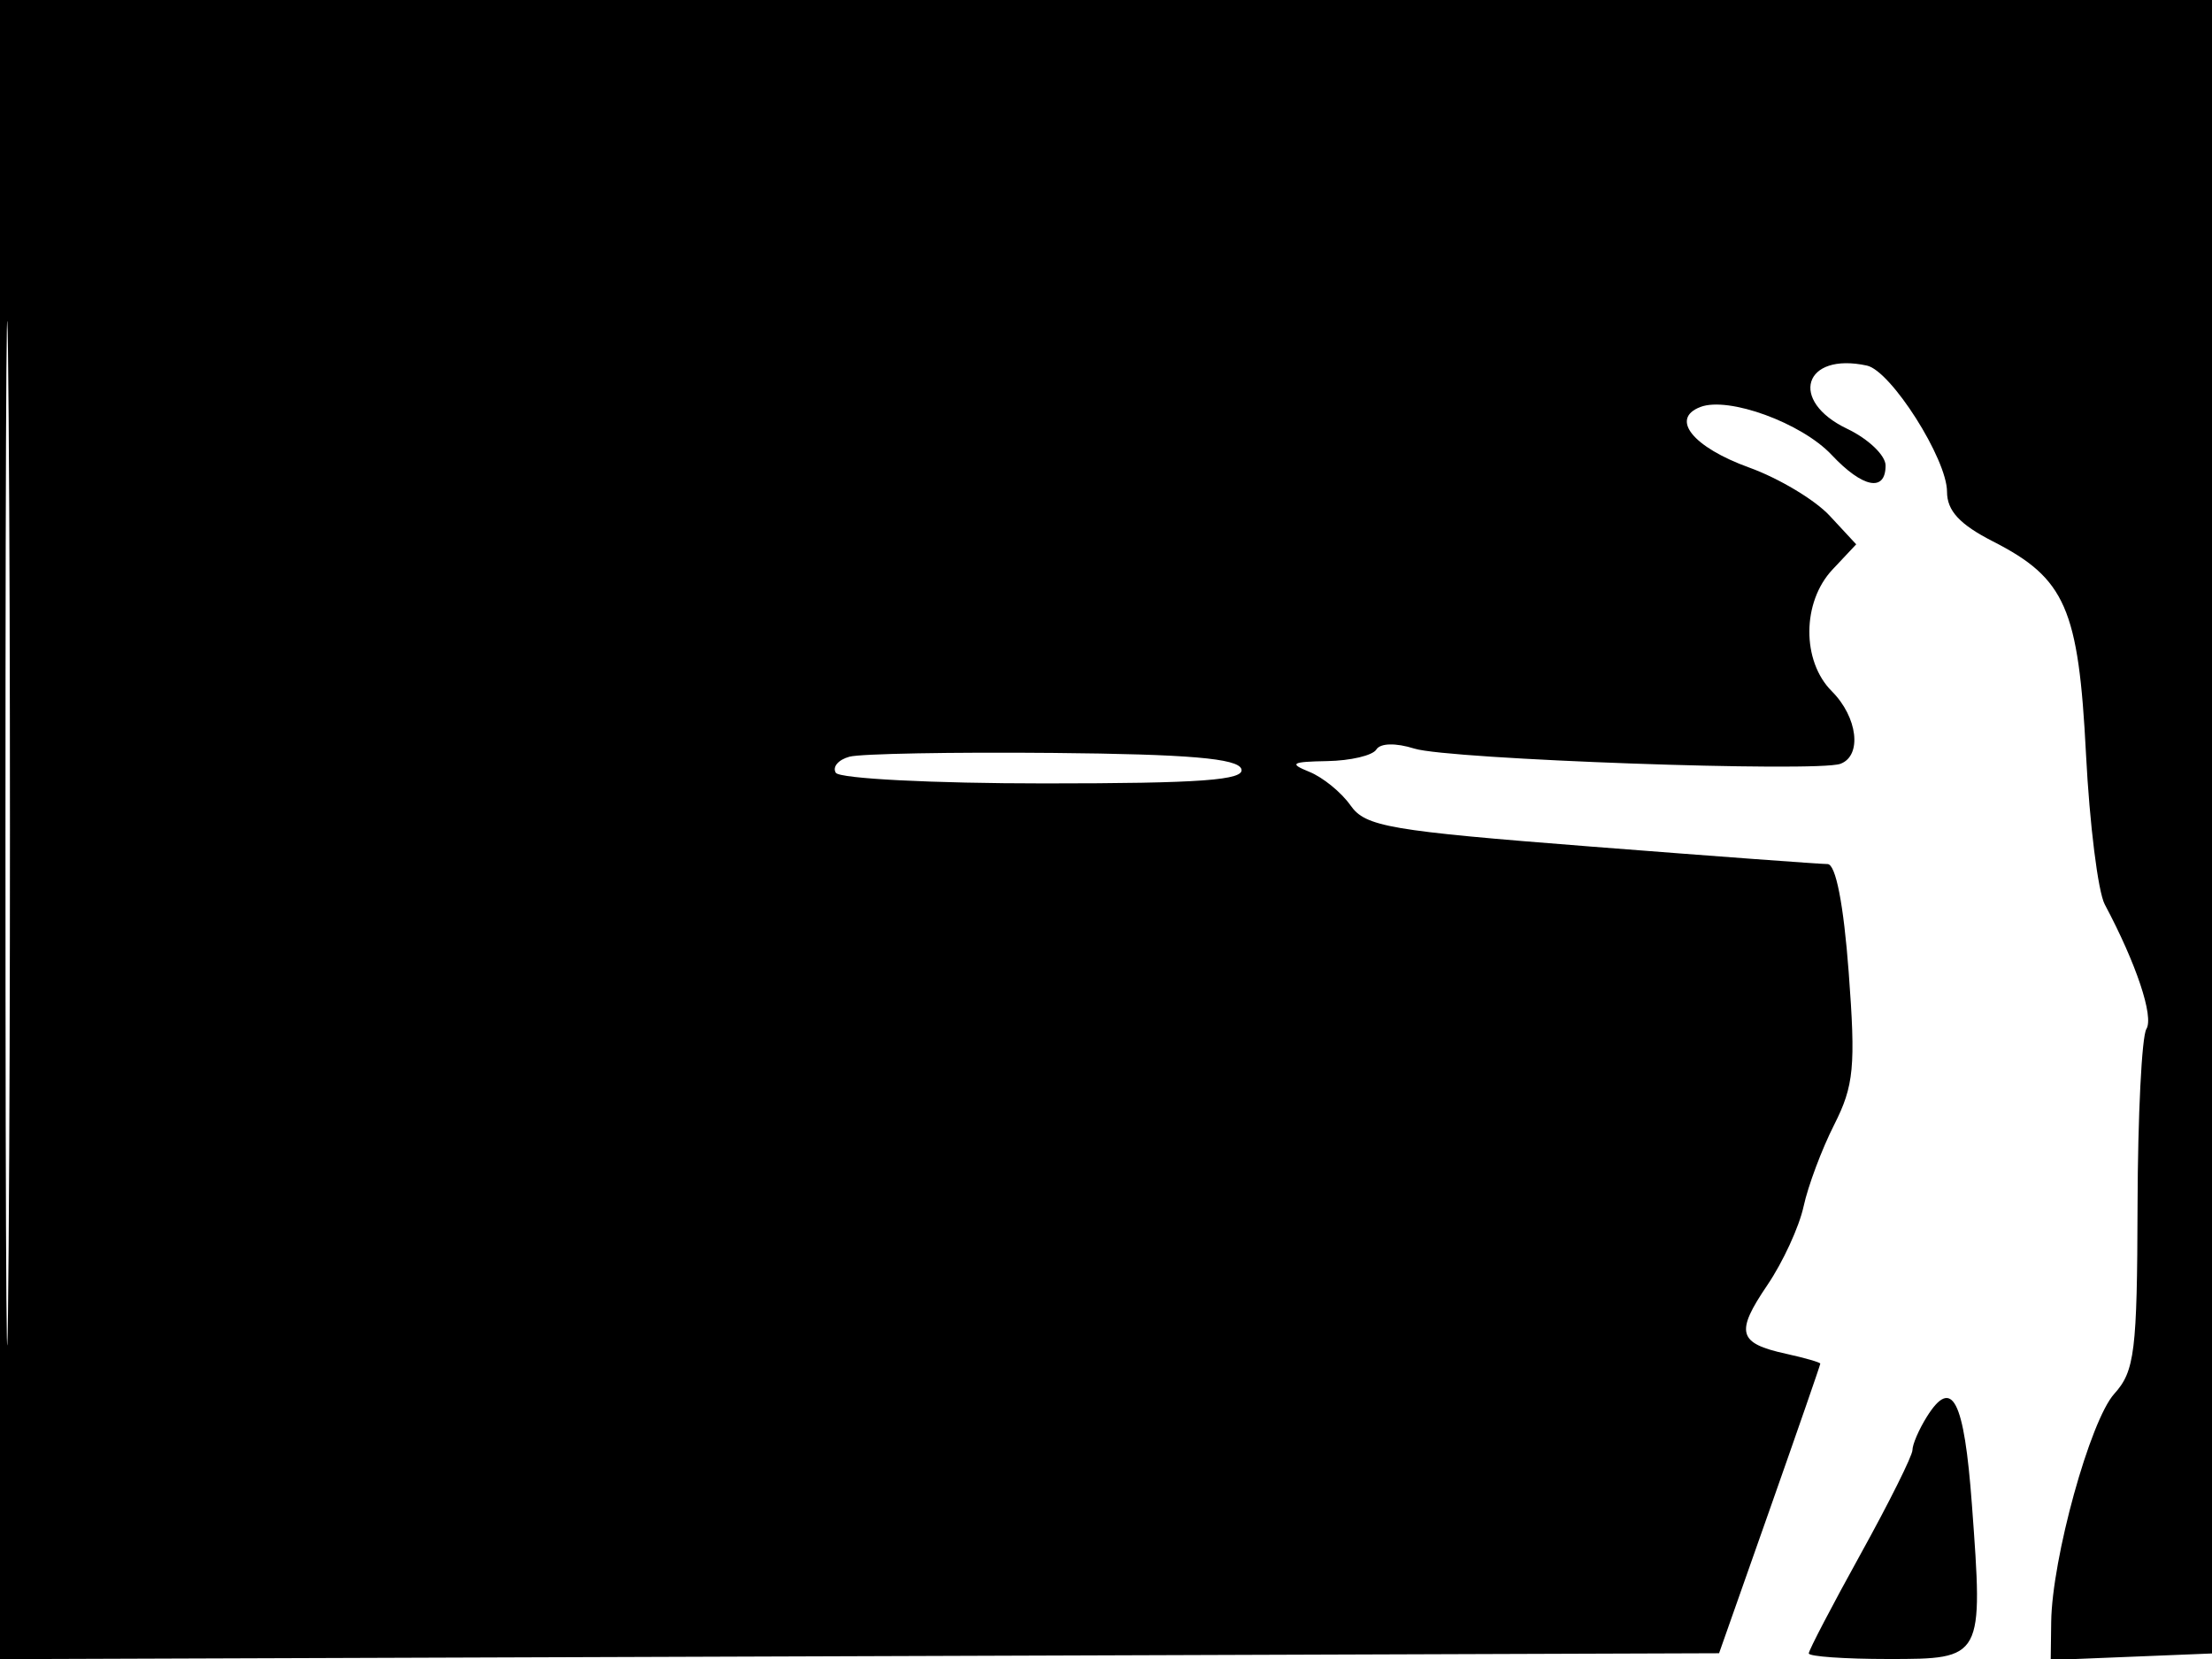 <svg xmlns="http://www.w3.org/2000/svg" width="192" height="144" viewBox="0 0 192 144" version="1.1">
	<path d="M -0 72.006 L -0 144.013 74.607 143.756 L 149.214 143.500 153.607 131.035 C 156.023 124.179, 158 118.478, 158 118.364 C 158 118.251, 156.655 117.864, 155.011 117.503 C 150.854 116.589, 150.607 115.668, 153.411 111.536 C 154.756 109.554, 156.168 106.486, 156.550 104.717 C 156.932 102.948, 158.127 99.756, 159.206 97.625 C 160.923 94.234, 161.080 92.581, 160.465 84.375 C 160.023 78.482, 159.342 75, 158.631 75 C 158.009 75, 148.761 74.316, 138.081 73.481 C 120.582 72.112, 118.520 71.759, 117.224 69.909 C 116.433 68.780, 114.822 67.467, 113.643 66.992 C 111.849 66.267, 112.101 66.116, 115.191 66.063 C 117.221 66.029, 119.143 65.577, 119.463 65.060 C 119.809 64.499, 121.147 64.467, 122.772 64.979 C 125.738 65.914, 157.712 67.053, 159.750 66.297 C 161.645 65.594, 161.246 62.246, 159 60 C 156.378 57.378, 156.406 52.261, 159.058 49.438 L 161.117 47.247 158.808 44.759 C 157.539 43.391, 154.402 41.514, 151.838 40.587 C 146.939 38.816, 144.943 36.343, 147.592 35.326 C 150.028 34.391, 156.377 36.708, 158.984 39.483 C 161.680 42.353, 163.667 42.744, 163.667 40.404 C 163.667 39.527, 162.167 38.093, 160.333 37.219 C 155.233 34.787, 156.561 30.541, 162.049 31.733 C 164.139 32.187, 169 39.842, 169 42.680 C 169 44.331, 170.098 45.520, 172.985 46.993 C 179.280 50.204, 180.419 52.806, 181.063 65.451 C 181.373 71.528, 182.106 77.400, 182.691 78.500 C 185.433 83.650, 186.967 88.244, 186.305 89.316 C 185.904 89.964, 185.559 96.861, 185.538 104.642 C 185.504 117.306, 185.292 119.019, 183.521 120.977 C 181.423 123.296, 178.112 135.269, 178.042 140.794 L 178 144.088 185.250 143.794 L 192.500 143.500 192.757 71.750 L 193.013 0 96.507 0 L 0 0 -0 72.006 M 0.474 72.500 C 0.474 112.100, 0.598 128.154, 0.750 108.176 C 0.901 88.198, 0.901 55.798, 0.750 36.176 C 0.598 16.554, 0.474 32.900, 0.474 72.500 M 73.738 65.680 C 72.769 65.939, 72.233 66.567, 72.547 67.076 C 72.861 67.585, 80.995 68, 90.642 68 C 104.217 68, 108.073 67.718, 107.751 66.750 C 107.445 65.828, 103.157 65.462, 91.418 65.354 C 82.663 65.274, 74.707 65.420, 73.738 65.680 M 167.242 122.984 C 166.559 124.078, 166 125.374, 166 125.865 C 166 126.355, 163.975 130.418, 161.500 134.892 C 159.025 139.366, 157 143.246, 157 143.514 C 157 143.781, 160.101 144, 163.892 144 C 172.145 144, 172.150 143.992, 171.159 130.580 C 170.486 121.469, 169.447 119.454, 167.242 122.984" stroke="none" fill="black" fill-rule="evenodd"/>
</svg>